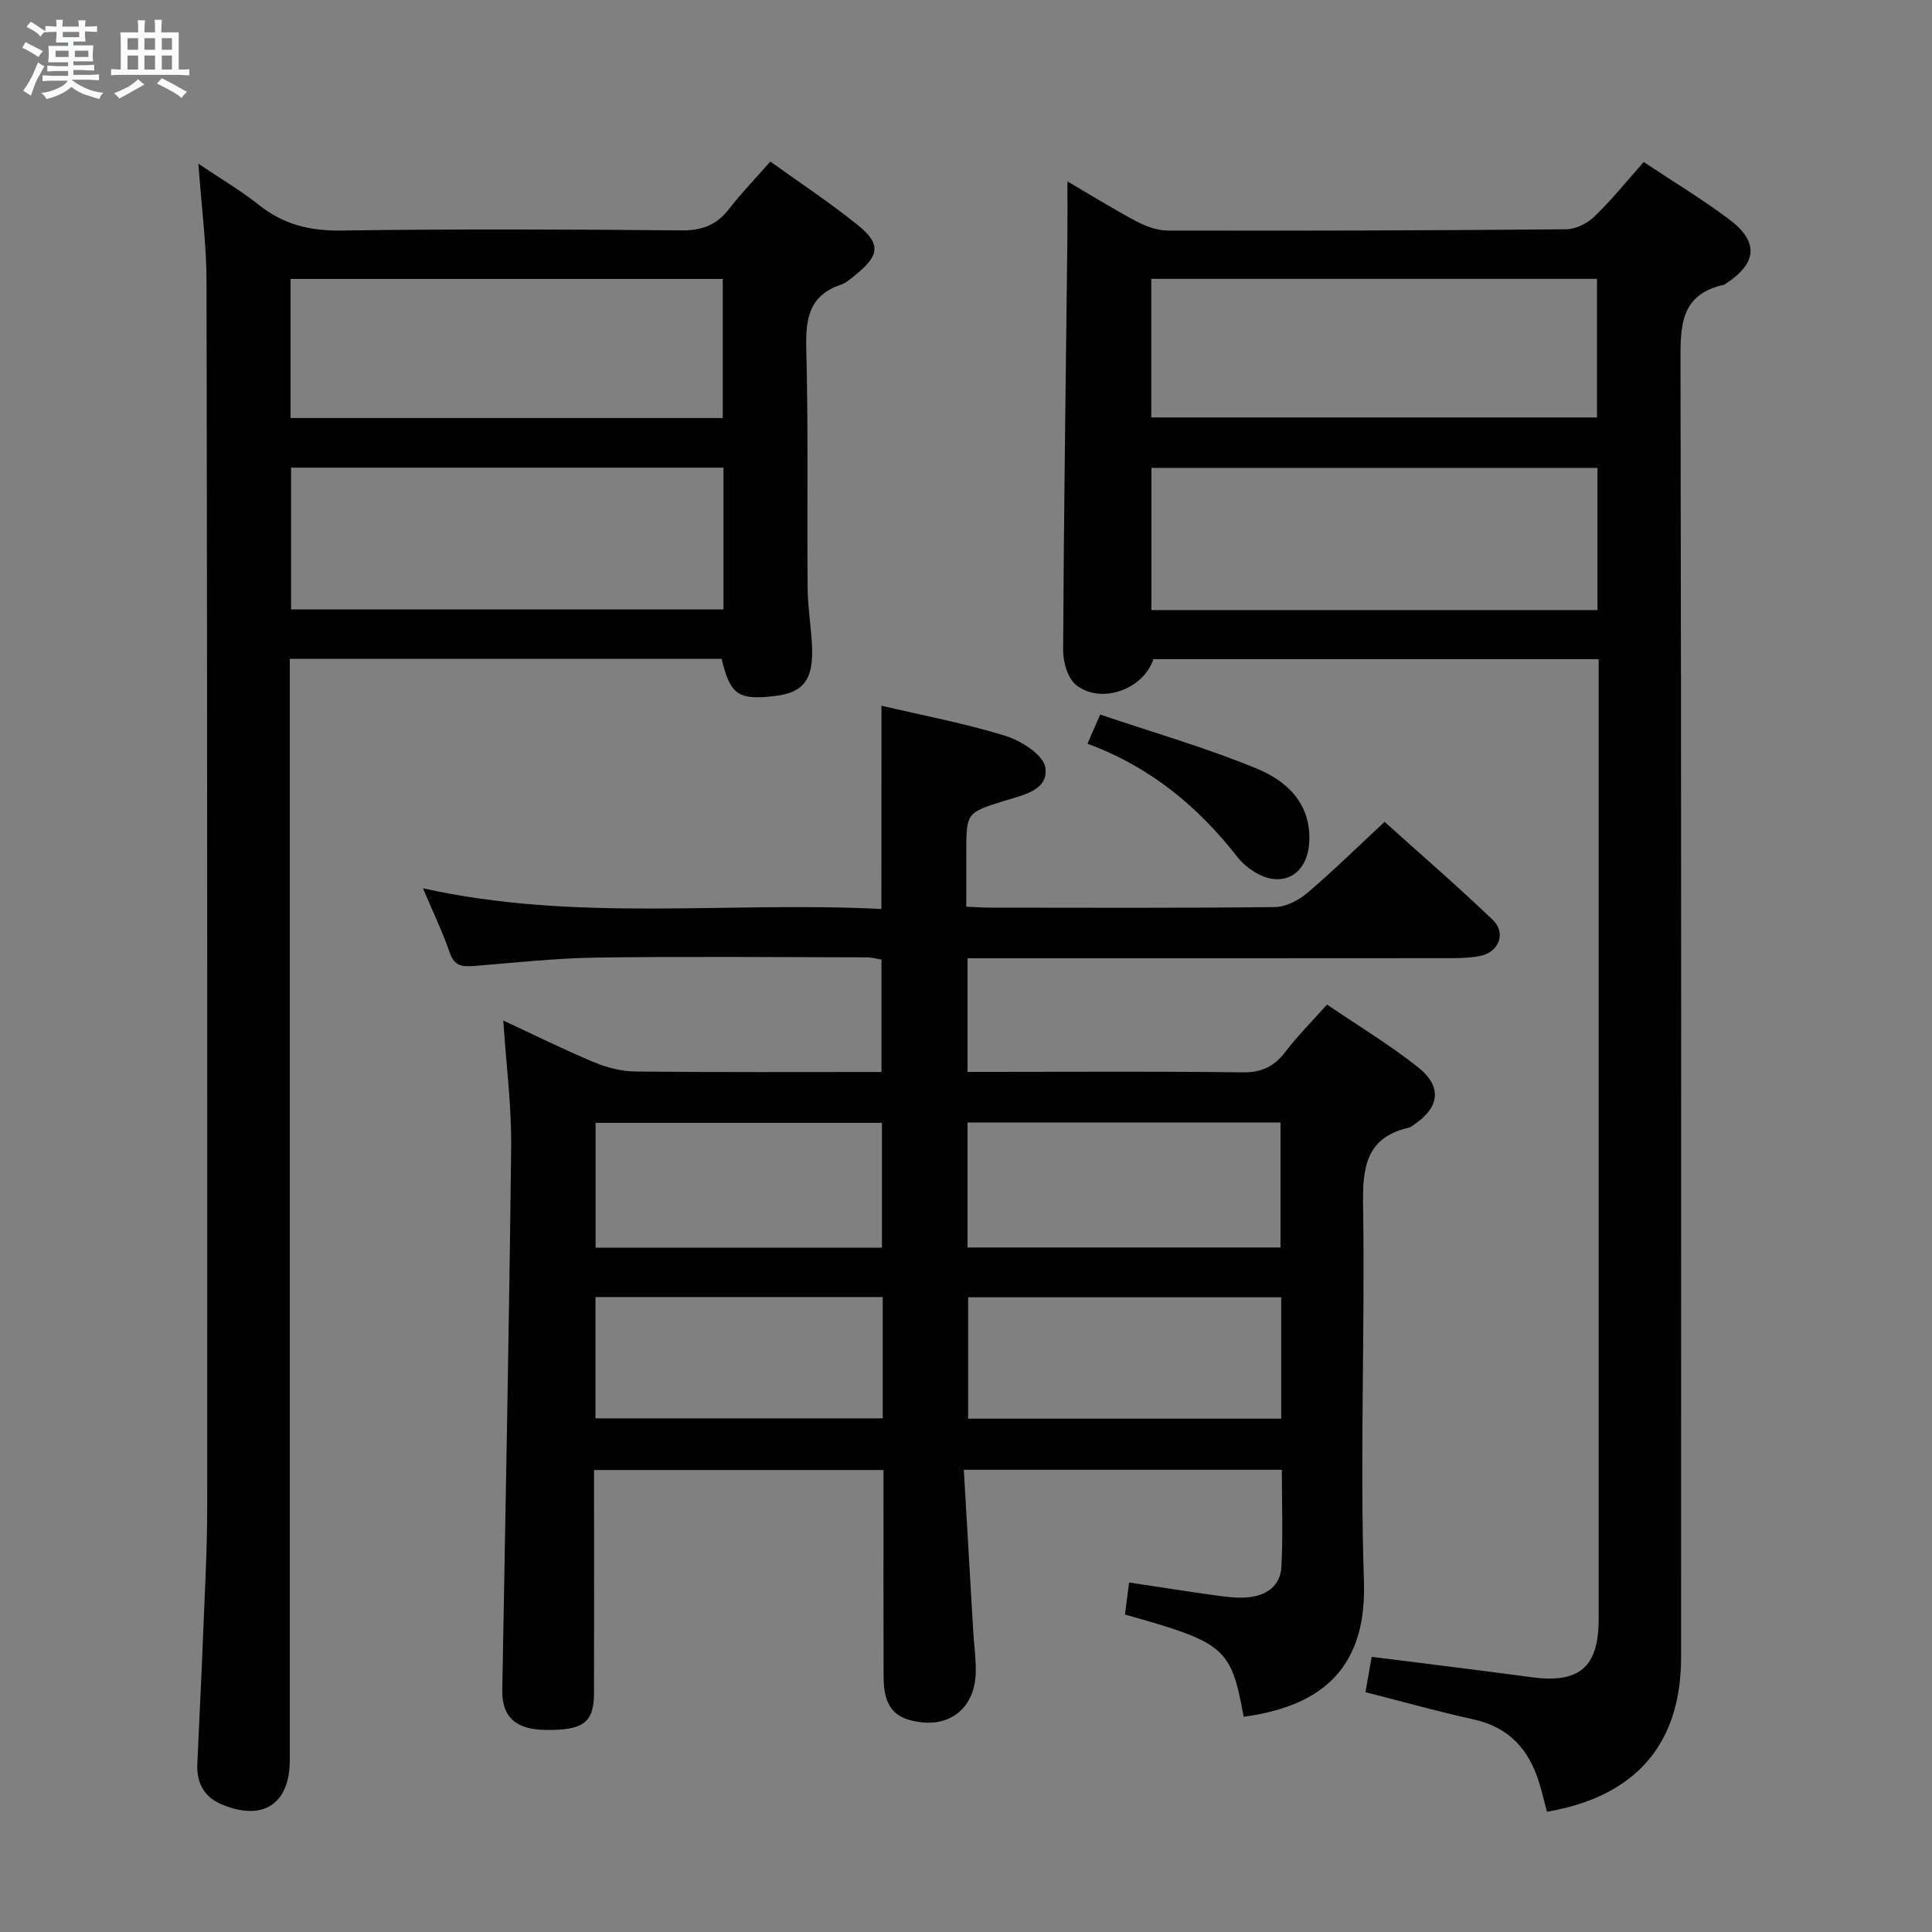 <svg enable-background="new 0 0 400 400" viewBox="0 0 400 400" xmlns="http://www.w3.org/2000/svg"><rect x="0" y="0" width="400" height="400" fill="#808080" stroke="none"/><path d="m6.8 9.5c.6.3 1.3.7 2.1 1.1-.4.4-.7.8-.9 1.2-.7-.4-1.3-.8-1.8-1.1s-1.1-.6-1.6-.8c.2-.4.5-.8.7-1.2.4.2.8.5 1.5.8zm.9 6.9c-.3.6-.5 1.1-.7 1.7s-.4 1.1-.6 1.7c-.6-.4-1.1-.7-1.6-1 .7-1 1.2-1.8 1.5-2.4.3-.5.6-1.1.8-1.7.3-.6.5-1.2.8-1.8.3.3.8.6 1.3.8-.7 1.3-1.2 2.2-1.5 2.7zm.1-11c.4.3 1 .7 1.7 1.1-.5.2-.8.6-1.1 1.1-.5-.6-1-1-1.4-1.2s-.9-.6-1.5-.8c.2-.4.5-.7.9-1.1.5.3.9.6 1.4.9zm10.5 13.1c1 .4 2 .6 3.1.7-.4.4-.7.8-.8 1.3-.9-.2-1.9-.6-3-.9-1-.4-2-.9-2.8-1.6-.5.4-1.1.9-1.9 1.3s-1.9.9-3.3 1.2c-.1-.3-.5-.8-1.1-1.3 1 0 2.1-.3 3.2-.8 1.2-.5 1.9-1 2.3-1.7h-3.2c-.4 0-1 0-2 .1v-1.2c1 0 1.7.1 2 .1h3.3v-1h-2.3c-.2 0-.9 0-2 .1v-1.2c1.2 0 1.9.1 2 .1h2.3v-.8h-4.1c0-.7.1-1.2.1-1.6 0-.5 0-1.1-.1-1.8h4.1v-.7h-2.5c0-.6.1-1.1.1-1.6v-.6h-.5c-.4 0-1 0-1.8.1v-1.3c1.2 0 1.9.1 2.1.1h.2c0-.3 0-.8-.1-1.4h1.4c0 .6-.1 1-.1 1.4h3.4c0-.4 0-.8-.1-1.3h1.5c0 .4-.1.9-.1 1.3.7 0 1.5 0 2.5-.1v1.2c-1 0-1.8-.1-2.5-.1v.6c0 .3 0 .8.1 1.5h-2.5v.8h4.1c0 .7-.1 1.3-.1 1.8s0 1 .1 1.5h-4.1v.8h1.4c.8 0 1.8 0 2.9-.1v1.2c-1 0-1.9-.1-2.8-.1h-1.5v1h3.2c.3 0 1 0 2.1-.1v1.2c-1.1 0-1.8-.1-2.1-.1h-3.4l-.1.1c1.4 1 2.4 1.5 3.4 1.9zm-4.1-6.7v-1.3h-2.7v1.3zm2.2-4.1v-1.1h-3.4v1.1zm1.9 4.1v-1.3h-2.8v1.3z" fill="#fafbfc"/><path d="m37 6.7v2.3 5.4c1 0 1.8 0 2.2-.1v1.3c-.6 0-1.5-.1-2.5-.1h-11.9c-.7 0-1.3 0-1.8.1v-1.3c.5 0 1.1.1 2 .1v-5.2c0-1 0-1.8-.1-2.5h3.7c0-1.3 0-2.1-.1-2.5h1.5c0 .4-.1 1.3-.1 2.5h2.2c0-1.2 0-2.1-.1-2.6h1.5c0 .4-.1 1.3-.1 2.6zm-12.3 13.7c-.3-.4-.7-.8-1.1-1.1 1.1-.4 2.1-.9 2.9-1.3.8-.5 1.5-1 2.1-1.6.4.4.9.8 1.3 1.1-2.5 1.4-4.2 2.4-5.2 2.9zm3.9-10.1v-2.4h-2.2v2.4zm0 4.1v-2.9h-2.2v2.9zm3.5-4.1v-2.4h-2.2v2.4zm0 4.1v-2.9h-2.2v2.9zm.4 2.9 1-1.1c.6.3 1.4.7 2.5 1.3s2 1.1 2.7 1.5c-.4.4-.8.8-1.1 1.3-.8-.8-2.5-1.7-5.1-3zm3.1-7v-2.4h-2.1v2.4zm0 4.1v-2.9h-2.1v2.9z" fill="#fafbfc"/><g fill="#000001"><path d="m182.5 146.11c8.62 2.03 17.3 3.65 25.68 6.25 3.25 1.01 7.84 3.93 8.24 6.53.73 4.75-4.65 5.71-8.37 6.88-7.95 2.51-7.99 2.4-7.99 10.81v11.13c1.76.08 3.34.21 4.92.21 19.66.01 39.32.11 58.98-.12 2.28-.03 4.93-1.42 6.74-2.96 5.32-4.52 10.31-9.43 15.96-14.69 7 6.3 14.88 13.11 22.4 20.3 2.85 2.73 1.27 6.75-2.69 7.49-2.59.49-5.31.44-7.97.44-30.66.03-61.32.02-91.97.02-1.96 0-3.91 0-6.12 0v23.52h5.44c17.16 0 34.33-.13 51.48.1 3.94.05 6.53-1.16 8.85-4.2 2.52-3.3 5.47-6.26 8.66-9.84 6.32 4.3 12.85 8.24 18.79 12.93 5.18 4.1 4.54 8.43-.96 12.07-.28.18-.56.41-.87.48-8.85 2.04-9.62 8.15-9.49 16.09.42 25.98-.68 52 .18 77.96.64 19.44-10.6 25.96-24.9 27.93-2.63-14.32-3.77-15.32-24.58-21.17.25-1.96.52-4 .86-6.63 6.23.94 12.07 1.86 17.92 2.67 2.13.3 4.33.58 6.46.42 3.88-.29 6.93-2.26 7.15-6.34.35-6.6.09-13.23.09-20.09-21.85 0-43.26 0-65.84 0 .65 11.27 1.29 22.31 1.94 33.36.16 2.65.51 5.29.54 7.94.1 8.25-5.76 12.73-13.78 10.49-4.6-1.28-5.29-5.11-5.31-9.1-.05-12.33-.02-24.66-.02-36.99 0-1.79 0-3.58 0-5.65-20.07 0-39.65 0-59.93 0v5.31c0 13.66.03 27.33-.01 40.99-.02 6.02-2.28 7.64-10.14 7.51-6.13-.1-8.94-2.76-8.85-8.23.66-37.44 1.42-74.88 1.84-112.32.1-8.58-1.03-17.17-1.63-26.32 6.52 3.03 12.6 6.05 18.85 8.66 2.67 1.11 5.7 1.87 8.57 1.9 16.82.17 33.64.09 50.88.09 0-7.78 0-15.35 0-23.27-.89-.14-1.99-.46-3.09-.46-18.66-.04-37.32-.21-55.98.05-8.45.12-16.9 1.07-25.34 1.74-2.33.19-4 .05-4.94-2.68-1.51-4.35-3.51-8.52-5.58-13.41 31.78 7.09 63.28 2.66 94.92 4.29.01-14.18.01-27.88.01-42.09zm82.61 112.17c0-8.97 0-17.47 0-25.88-21.87 0-43.26 0-64.8 0v25.88zm.15 10.31c-21.87 0-43.4 0-64.82 0v25.13h64.82c0-8.53 0-16.78 0-25.13zm-82.66-10.27c0-9.03 0-17.44 0-25.85-20.02 0-39.71 0-59.29 0v25.85zm.16 10.22c-20.14 0-39.8 0-59.47 0v25.11h59.47c0-8.44 0-16.55 0-25.11z"/><path d="m320.28 375.1c-.58-2.2-1.03-4.12-1.61-6.01-2.11-6.87-6.24-11.5-13.6-13.11-7.27-1.59-14.45-3.62-22.36-5.63.4-2.3.83-4.77 1.28-7.32 11.35 1.44 22.19 2.75 33.02 4.21 9.97 1.35 13.98-2.02 13.98-12.06.01-64.5 0-129 0-193.49 0-1.63 0-3.27 0-5.21-31.02 0-61.61 0-92.2 0-2.03 6.19-10.7 9.42-15.94 5.39-1.78-1.37-2.76-4.82-2.74-7.32.14-28.43.56-56.87.88-85.3.04-3.61.01-7.22.01-11.69 5.21 3.04 9.67 5.83 14.31 8.28 1.96 1.03 4.31 1.89 6.48 1.9 27.49.05 54.99-.02 82.48-.27 2-.02 4.41-1.25 5.89-2.69 3.56-3.44 6.69-7.34 10.16-11.24 6.12 4.08 12.11 7.7 17.68 11.87 6.19 4.65 5.81 9.06-.66 13.3-.14.09-.27.22-.43.25-9.13 2.02-9 8.66-8.98 16.19.19 89.33.13 178.66.12 267.99.01 17.89-9.37 28.83-27.77 31.96zm10.46-278.23c-31.04 0-61.73 0-92.35 0v29.44h92.35c0-9.87 0-19.47 0-29.44zm-92.38-10.44h92.28c0-9.8 0-19.21 0-28.7-30.95 0-61.54 0-92.28 0z"/><path d="m60 136.4v6.54 221.46c0 9.13-5.6 12.77-14.12 9.17-3.68-1.55-5.19-4.48-5.03-8.34.36-8.47.82-16.94 1.15-25.42.36-9.31.89-18.62.9-27.93.03-84.48.01-168.97-.14-253.45-.01-7.95-1.07-15.89-1.69-24.53 4.43 2.98 8.69 5.48 12.52 8.52 5.08 4.04 10.53 5.41 17.05 5.31 23.49-.34 46.99-.25 70.48-.03 4.27.04 7.26-1.13 9.82-4.44 2.53-3.27 5.43-6.26 8.55-9.81 6.24 4.49 12.47 8.59 18.24 13.26 4.64 3.76 4.31 6.19-.35 9.98-1.03.84-2.07 1.84-3.28 2.25-6.57 2.21-7.33 7.02-7.17 13.22.43 16.49.14 32.99.28 49.48.03 3.98.69 7.95.9 11.93.37 7.02-1.66 9.79-7.53 10.51-7.72.95-9.37-.16-11.18-7.68-29.57 0-59.18 0-89.4 0zm89.79-39.58c-30.12 0-59.82 0-89.53 0v29.36h89.53c0-9.89 0-19.36 0-29.36zm-89.64-10.27h89.49c0-9.68 0-19.08 0-28.8-29.88 0-59.61 0-89.49 0z"/><path d="m225.15 153.98c.94-2.16 1.58-3.61 2.63-6.04 11.01 3.73 22 6.88 32.49 11.22 6.22 2.57 11.24 7.29 10.79 15.24-.39 6.83-5.72 9.68-11.47 6.04-1.25-.79-2.45-1.8-3.35-2.95-8.13-10.4-17.93-18.65-31.09-23.51z"/></g></svg>
